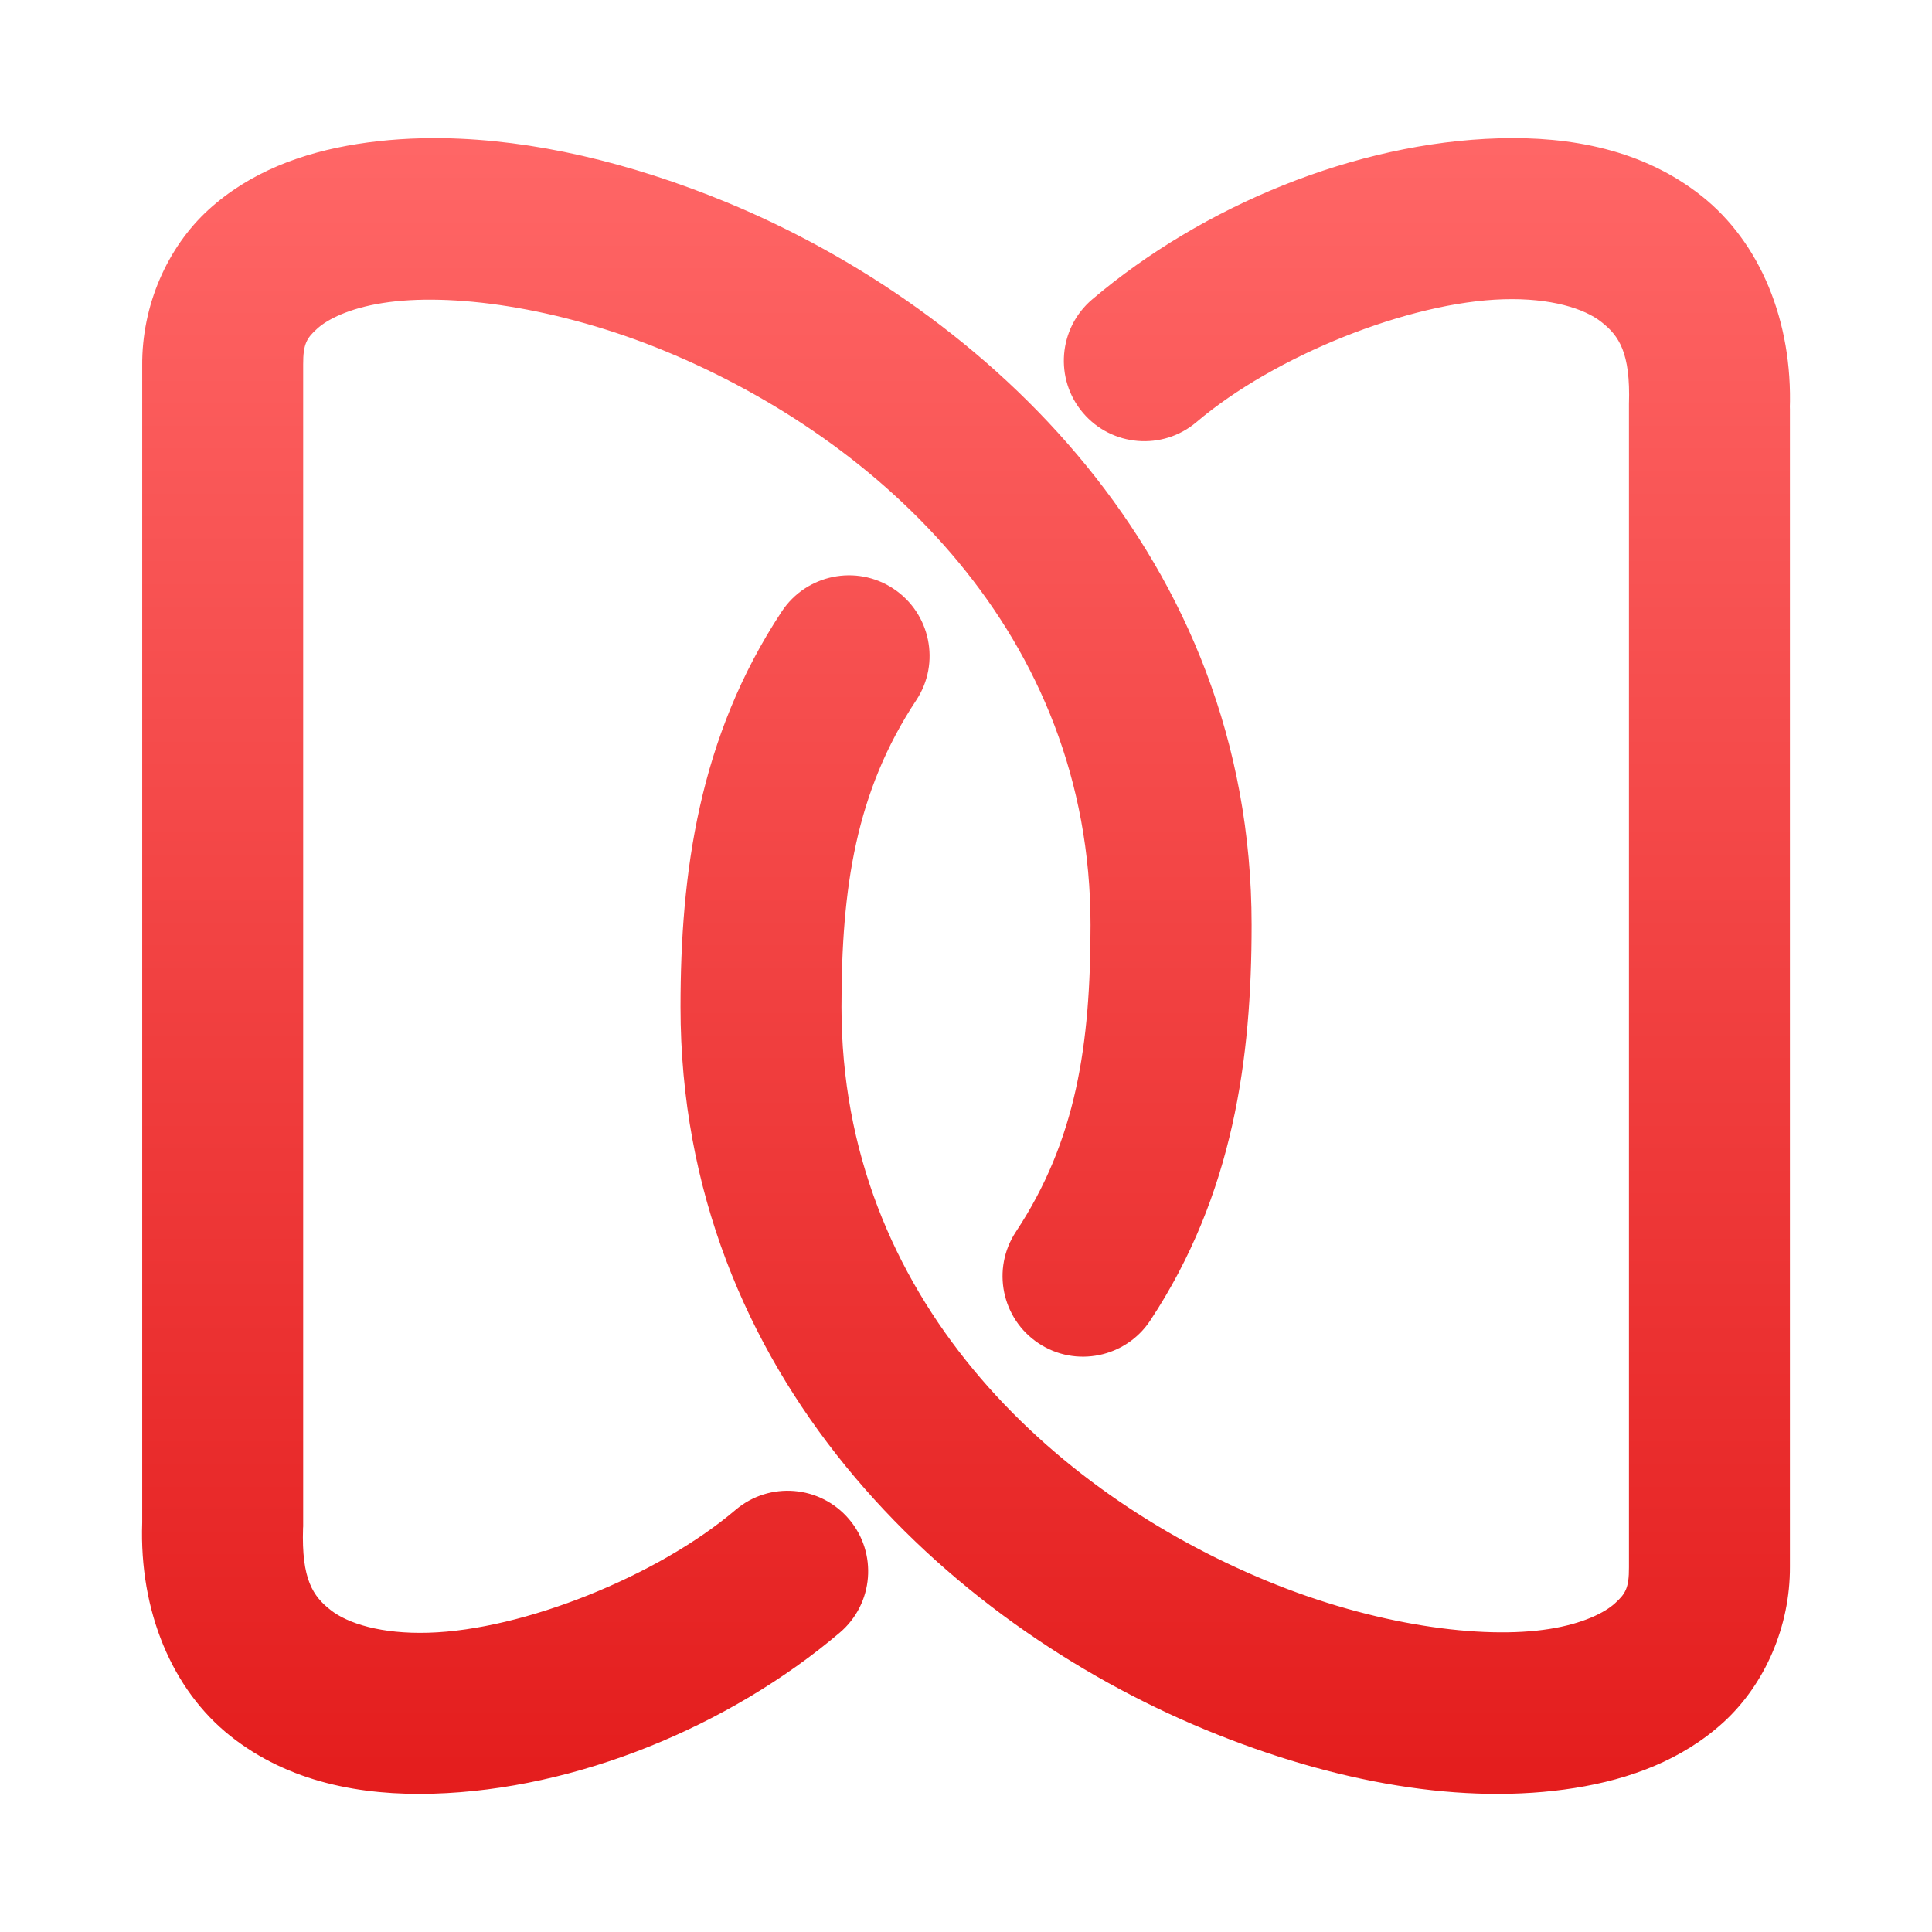 <svg xmlns="http://www.w3.org/2000/svg" xmlns:xlink="http://www.w3.org/1999/xlink" width="64" height="64" viewBox="0 0 64 64" version="1.1">
<defs>
<linearGradient id="linear0" gradientUnits="userSpaceOnUse" x1="0" y1="0" x2="0" y2="1" gradientTransform="matrix(74.656,0,0,74.667,5.339,5.333)">
<stop offset="0" style="stop-color:#ff6666;stop-opacity:1;"/>
<stop offset="1" style="stop-color:#d90000;stop-opacity:1;"/>
</linearGradient>
</defs>
<g id="surface1">
<path style=" stroke:none;fill-rule:nonzero;fill:url(#linear0);" d="M 14.688 4.578 C 13.707 4.562 12.754 4.625 11.836 4.77 C 10.008 5.059 8.277 5.699 6.906 6.949 C 5.539 8.199 4.695 10.121 4.711 12.113 L 4.711 50.438 C 4.609 53.363 5.699 55.977 7.633 57.508 C 9.566 59.043 11.973 59.488 14.348 59.418 C 19.094 59.281 24.16 57.188 27.82 54.082 C 28.941 53.129 29.078 51.445 28.125 50.324 C 27.172 49.203 25.492 49.062 24.367 50.016 C 21.77 52.223 17.32 53.996 14.195 54.086 C 12.633 54.133 11.512 53.781 10.945 53.328 C 10.375 52.879 9.984 52.328 10.039 50.621 C 10.043 50.59 10.043 50.559 10.043 50.531 L 10.043 12.094 C 10.043 12.09 10.043 12.082 10.043 12.078 C 10.039 11.391 10.164 11.199 10.504 10.891 C 10.844 10.578 11.562 10.215 12.672 10.039 C 14.898 9.684 18.473 10.16 22.039 11.633 C 29.18 14.582 36.125 21.016 36.125 30.641 C 36.125 34.598 35.656 37.773 33.652 40.805 C 32.84 42.035 33.18 43.688 34.406 44.5 C 35.633 45.312 37.289 44.973 38.102 43.746 C 40.863 39.566 41.461 35.051 41.461 30.641 C 41.461 18.449 32.664 10.254 24.078 6.703 C 20.855 5.375 17.641 4.625 14.688 4.578 Z M 49.652 4.582 C 44.906 4.719 39.84 6.812 36.18 9.918 C 35.059 10.871 34.922 12.555 35.875 13.676 C 36.828 14.797 38.512 14.934 39.633 13.984 C 42.23 11.777 46.68 10.004 49.805 9.914 C 51.367 9.867 52.488 10.219 53.055 10.672 C 53.625 11.121 54.016 11.676 53.961 13.383 C 53.961 13.41 53.961 13.441 53.961 13.469 L 53.961 51.906 C 53.961 51.91 53.961 51.918 53.961 51.922 C 53.965 52.609 53.84 52.801 53.5 53.109 C 53.16 53.422 52.438 53.785 51.328 53.961 C 49.102 54.316 45.531 53.844 41.961 52.367 C 34.824 49.418 27.875 42.984 27.875 33.359 C 27.875 29.402 28.348 26.23 30.352 23.195 C 31.164 21.969 30.824 20.312 29.594 19.5 C 28.367 18.688 26.711 19.027 25.898 20.254 C 23.137 24.434 22.543 28.949 22.543 33.359 C 22.543 45.551 31.34 53.746 39.926 57.297 C 44.219 59.07 48.504 59.812 52.164 59.23 C 53.996 58.938 55.723 58.301 57.094 57.051 C 58.461 55.801 59.305 53.879 59.293 51.891 L 59.293 13.469 L 59.289 13.562 C 59.391 10.637 58.301 8.023 56.367 6.492 C 54.434 4.957 52.027 4.512 49.652 4.582 Z M 49.652 4.582 "/>
</g>
</svg>
